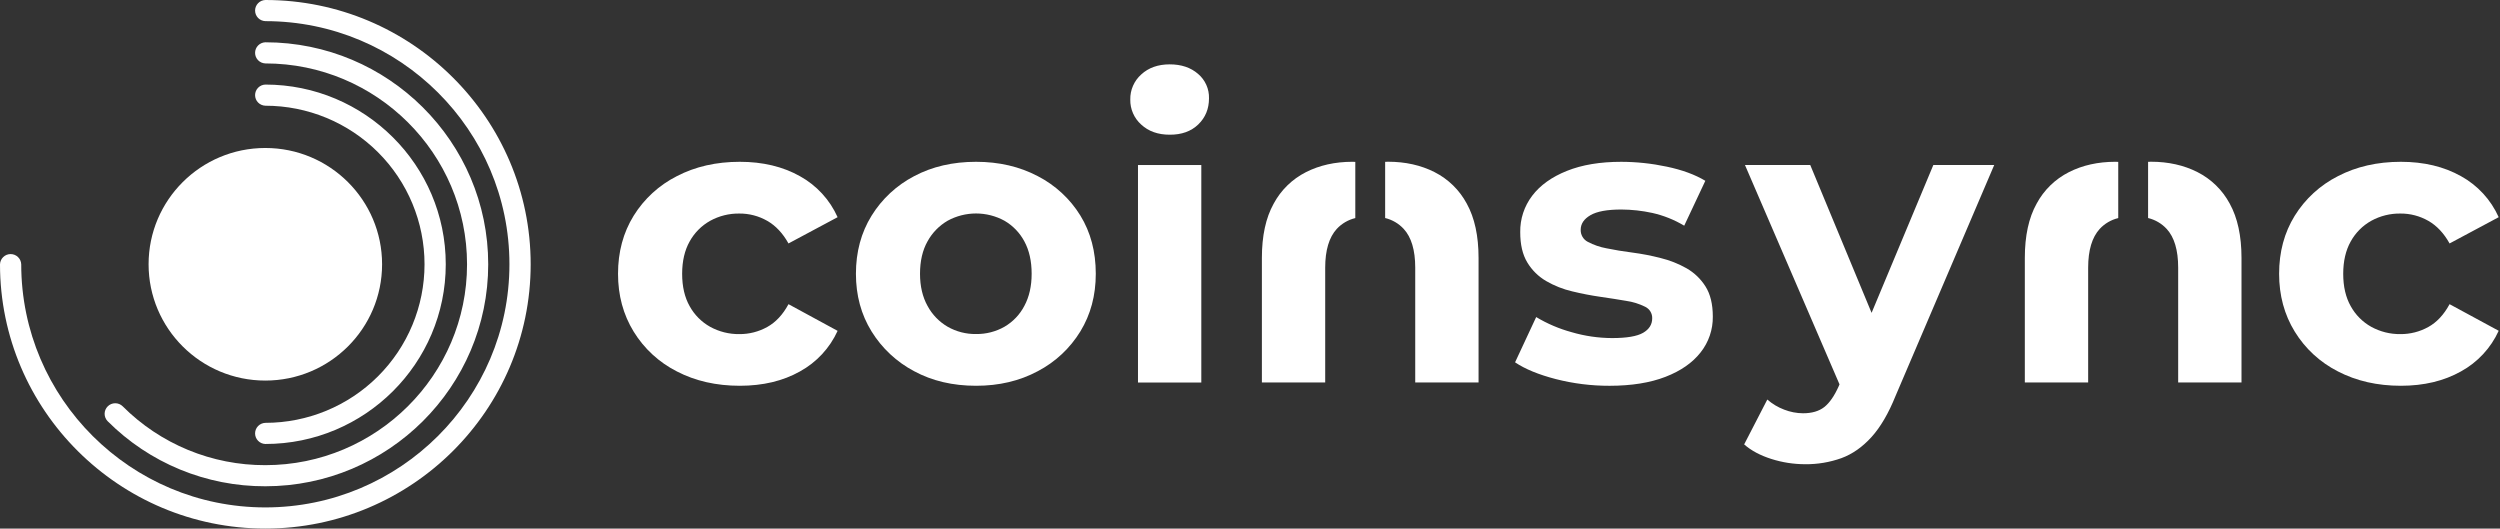 <svg width="175" height="37" viewBox="0 0 175 37" fill="none" xmlns="http://www.w3.org/2000/svg">
<rect x="0" y="0" width="175" height="37" fill="#333333" stroke="none"/>
<path d="M18.573 26.64C23.087 26.64 26.746 22.995 26.746 18.499C26.746 14.004 23.087 10.359 18.573 10.359C14.06 10.359 10.401 14.004 10.401 18.499C10.401 22.995 14.06 26.64 18.573 26.64Z" fill="white"/>
<path d="M18.573 31.079C18.381 31.073 18.198 30.992 18.064 30.854C17.93 30.716 17.856 30.531 17.856 30.339C17.856 30.148 17.93 29.963 18.064 29.825C18.198 29.687 18.381 29.606 18.573 29.599C21.529 29.599 24.363 28.43 26.453 26.348C28.543 24.267 29.717 21.443 29.717 18.5C29.717 15.556 28.543 12.732 26.453 10.651C24.363 8.569 21.529 7.4 18.573 7.4C18.381 7.393 18.198 7.312 18.064 7.174C17.93 7.036 17.856 6.852 17.856 6.66C17.856 6.468 17.93 6.283 18.064 6.145C18.198 6.007 18.381 5.926 18.573 5.92C25.538 5.92 31.203 11.563 31.203 18.5C31.203 25.436 25.538 31.079 18.573 31.079Z" fill="white"/>
<path d="M18.573 34.039C16.524 34.045 14.493 33.646 12.6 32.865C10.706 32.084 8.987 30.937 7.541 29.49C7.402 29.351 7.323 29.163 7.323 28.967C7.323 28.77 7.402 28.582 7.541 28.444C7.68 28.305 7.869 28.227 8.066 28.227C8.263 28.227 8.452 28.305 8.591 28.444C9.899 29.753 11.455 30.791 13.168 31.498C14.882 32.205 16.719 32.566 18.573 32.561C26.357 32.561 32.693 26.254 32.693 18.502C32.693 10.749 26.357 4.44 18.573 4.44C18.381 4.433 18.198 4.352 18.064 4.214C17.93 4.076 17.856 3.892 17.856 3.7C17.856 3.508 17.93 3.324 18.064 3.186C18.198 3.048 18.381 2.967 18.573 2.96C27.176 2.96 34.175 9.931 34.175 18.5C34.175 27.068 27.176 34.039 18.573 34.039Z" fill="white"/>
<path d="M18.573 37C8.332 37 0 28.7 0 18.5C0.007 18.308 0.088 18.126 0.227 17.993C0.365 17.86 0.55 17.785 0.743 17.785C0.936 17.785 1.121 17.86 1.259 17.993C1.398 18.126 1.479 18.308 1.486 18.5C1.486 27.884 9.151 35.519 18.573 35.519C27.995 35.519 35.66 27.884 35.66 18.5C35.66 9.115 27.995 1.48 18.573 1.48C18.381 1.473 18.198 1.392 18.064 1.254C17.931 1.116 17.856 0.932 17.856 0.74C17.856 0.548 17.931 0.364 18.064 0.226C18.198 0.088 18.381 0.007 18.573 0C28.814 0 37.147 8.299 37.147 18.5C37.147 28.7 28.814 37 18.573 37Z" fill="white"/>
<path d="M51.785 27.004C50.138 27.004 48.67 26.669 47.381 26C46.133 25.367 45.085 24.402 44.355 23.211C43.626 22.024 43.262 20.675 43.262 19.165C43.262 17.637 43.626 16.283 44.355 15.103C45.089 13.919 46.136 12.96 47.381 12.33C48.669 11.661 50.137 11.326 51.785 11.326C53.395 11.326 54.796 11.661 55.99 12.33C57.161 12.976 58.089 13.985 58.632 15.203L55.194 17.042C54.797 16.327 54.3 15.799 53.703 15.457C53.111 15.119 52.439 14.943 51.757 14.948C51.042 14.937 50.337 15.113 49.711 15.457C49.107 15.795 48.61 16.296 48.276 16.901C47.926 17.523 47.75 18.279 47.75 19.169C47.75 20.059 47.926 20.814 48.276 21.433C48.609 22.038 49.106 22.539 49.711 22.877C50.337 23.221 51.042 23.397 51.757 23.387C52.438 23.392 53.108 23.221 53.703 22.891C54.3 22.561 54.798 22.028 55.195 21.292L58.633 23.16C58.083 24.367 57.157 25.364 55.991 26.004C54.8 26.671 53.398 27.004 51.785 27.004Z" fill="white"/>
<path d="M68.324 27.004C66.695 27.004 65.251 26.665 63.992 25.985C62.765 25.338 61.735 24.375 61.008 23.198C60.279 22.019 59.915 20.674 59.915 19.165C59.915 17.637 60.279 16.283 61.008 15.103C61.733 13.928 62.764 12.97 63.992 12.33C65.25 11.661 66.695 11.326 68.324 11.326C69.933 11.326 71.373 11.661 72.643 12.33C73.871 12.962 74.903 13.916 75.626 15.089C76.346 16.259 76.705 17.618 76.705 19.165C76.705 20.677 76.345 22.021 75.626 23.198C74.903 24.379 73.872 25.343 72.642 25.985C71.373 26.665 69.933 27.005 68.324 27.004ZM68.324 23.382C69.021 23.392 69.708 23.216 70.314 22.872C70.906 22.526 71.388 22.021 71.704 21.414C72.045 20.782 72.215 20.032 72.215 19.164C72.215 18.277 72.045 17.521 71.704 16.895C71.384 16.294 70.902 15.794 70.312 15.451C69.703 15.118 69.018 14.943 68.323 14.943C67.627 14.943 66.943 15.118 66.334 15.451C65.742 15.796 65.255 16.295 64.927 16.895C64.576 17.518 64.401 18.274 64.401 19.164C64.401 20.032 64.577 20.782 64.927 21.414C65.252 22.02 65.739 22.524 66.334 22.871C66.939 23.216 67.627 23.393 68.324 23.382Z" fill="white"/>
<path d="M81.876 9.429C81.061 9.429 80.398 9.194 79.887 8.722C79.64 8.502 79.443 8.231 79.311 7.928C79.178 7.625 79.113 7.297 79.12 6.967C79.113 6.637 79.178 6.309 79.311 6.006C79.443 5.703 79.64 5.432 79.887 5.212C80.398 4.741 81.061 4.506 81.876 4.505C82.69 4.505 83.353 4.727 83.864 5.172C84.112 5.382 84.31 5.644 84.442 5.94C84.575 6.236 84.639 6.558 84.63 6.882C84.63 7.617 84.38 8.227 83.879 8.711C83.378 9.195 82.71 9.434 81.876 9.429Z" fill="white"/>
<path d="M84.092 11.552H79.659V26.777H84.092V11.552Z" fill="white"/>
<path d="M102.674 14.254C102.166 13.305 101.378 12.535 100.416 12.047C99.461 11.563 98.376 11.321 97.162 11.321C97.094 11.32 97.027 11.323 96.96 11.329V15.262C97.457 15.382 97.909 15.645 98.256 16.02C98.796 16.603 99.066 17.512 99.066 18.736V26.774H103.499V18.057C103.499 16.514 103.224 15.247 102.674 14.254Z" fill="white"/>
<path d="M88.332 18.057V26.774H92.764V18.74C92.764 17.516 93.038 16.607 93.574 16.023C93.922 15.649 94.373 15.385 94.871 15.266V11.332C94.803 11.326 94.736 11.324 94.668 11.325C93.457 11.325 92.37 11.566 91.415 12.051C90.453 12.538 89.664 13.309 89.156 14.258C88.606 15.246 88.331 16.512 88.332 18.057Z" fill="white"/>
<path d="M156.081 14.254C155.573 13.305 154.784 12.535 153.822 12.047C152.867 11.563 151.782 11.321 150.568 11.321C150.501 11.32 150.433 11.323 150.366 11.329V15.262C150.864 15.382 151.315 15.645 151.663 16.02C152.203 16.603 152.472 17.512 152.472 18.736V26.774H156.905V18.057C156.905 16.514 156.63 15.247 156.081 14.254Z" fill="white"/>
<path d="M141.738 18.057V26.774H146.171V18.74C146.171 17.516 146.444 16.607 146.981 16.023C147.328 15.649 147.779 15.385 148.277 15.266V11.332C148.21 11.326 148.142 11.324 148.075 11.325C146.863 11.325 145.776 11.566 144.822 12.051C143.859 12.538 143.071 13.309 142.562 14.258C142.012 15.246 141.737 16.512 141.738 18.057Z" fill="white"/>
<path d="M112.676 27.005C111.406 27.009 110.141 26.852 108.911 26.537C107.707 26.226 106.755 25.834 106.055 25.363L107.533 22.194C108.308 22.66 109.145 23.017 110.019 23.254C110.936 23.523 111.887 23.661 112.843 23.665C113.866 23.665 114.591 23.543 115.017 23.297C115.442 23.051 115.655 22.712 115.654 22.278C115.659 22.11 115.614 21.944 115.526 21.801C115.437 21.658 115.309 21.544 115.157 21.471C114.741 21.266 114.295 21.127 113.835 21.061C113.288 20.967 112.687 20.872 112.031 20.778C111.375 20.684 110.717 20.556 110.056 20.396C109.416 20.247 108.802 20.003 108.234 19.675C107.69 19.359 107.235 18.911 106.912 18.373C106.581 17.828 106.415 17.121 106.416 16.25C106.401 15.332 106.696 14.434 107.254 13.702C107.812 12.967 108.622 12.387 109.683 11.962C110.744 11.537 112.013 11.326 113.491 11.327C114.56 11.33 115.627 11.443 116.673 11.666C117.753 11.893 118.653 12.223 119.373 12.656L117.895 15.799C117.204 15.384 116.451 15.083 115.664 14.906C114.95 14.75 114.222 14.67 113.491 14.666C112.506 14.666 111.786 14.798 111.332 15.063C110.877 15.327 110.65 15.666 110.649 16.081C110.643 16.255 110.686 16.427 110.774 16.577C110.862 16.728 110.991 16.85 111.147 16.93C111.561 17.148 112.006 17.301 112.468 17.384C113.014 17.497 113.616 17.597 114.272 17.681C114.938 17.768 115.597 17.896 116.246 18.063C116.883 18.219 117.494 18.461 118.064 18.783C118.602 19.092 119.056 19.528 119.386 20.053C119.726 20.591 119.897 21.294 119.897 22.161C119.909 23.069 119.608 23.953 119.044 24.666C118.476 25.392 117.656 25.963 116.584 26.378C115.513 26.794 114.21 27.003 112.676 27.005Z" fill="white"/>
<path d="M126.354 32.495C125.553 32.494 124.757 32.37 123.995 32.127C123.218 31.881 122.584 31.542 122.091 31.108L123.712 27.967C124.058 28.272 124.458 28.511 124.891 28.674C125.312 28.839 125.76 28.926 126.212 28.929C126.837 28.929 127.334 28.782 127.704 28.49C128.073 28.197 128.409 27.711 128.712 27.032L129.508 25.165L129.849 24.683L135.333 11.552H139.595L132.69 27.712C132.197 28.938 131.634 29.9 131 30.599C130.366 31.297 129.665 31.788 128.897 32.07C128.081 32.362 127.22 32.505 126.354 32.495ZM128.967 27.373L122.148 11.552H126.718L132.002 24.288L128.967 27.373Z" fill="white"/>
<path d="M168.061 27.004C166.413 27.004 164.945 26.669 163.657 26C162.409 25.367 161.361 24.402 160.631 23.211C159.902 22.024 159.538 20.675 159.538 19.165C159.538 17.637 159.902 16.283 160.631 15.103C161.365 13.919 162.412 12.96 163.657 12.33C164.944 11.661 166.412 11.326 168.061 11.326C169.671 11.326 171.073 11.661 172.266 12.33C173.437 12.976 174.365 13.985 174.908 15.203L171.47 17.042C171.072 16.325 170.575 15.797 169.979 15.457C169.386 15.119 168.715 14.943 168.032 14.948C167.317 14.937 166.612 15.113 165.986 15.457C165.382 15.795 164.885 16.296 164.551 16.901C164.201 17.523 164.025 18.279 164.025 19.169C164.025 20.059 164.201 20.814 164.551 21.433C164.884 22.038 165.381 22.539 165.986 22.877C166.612 23.221 167.317 23.397 168.032 23.387C168.713 23.392 169.384 23.221 169.979 22.891C170.576 22.561 171.073 22.028 171.47 21.292L174.909 23.155C174.359 24.362 173.432 25.36 172.267 26C171.073 26.669 169.671 27.004 168.061 27.004Z" fill="white"/>
</svg>
